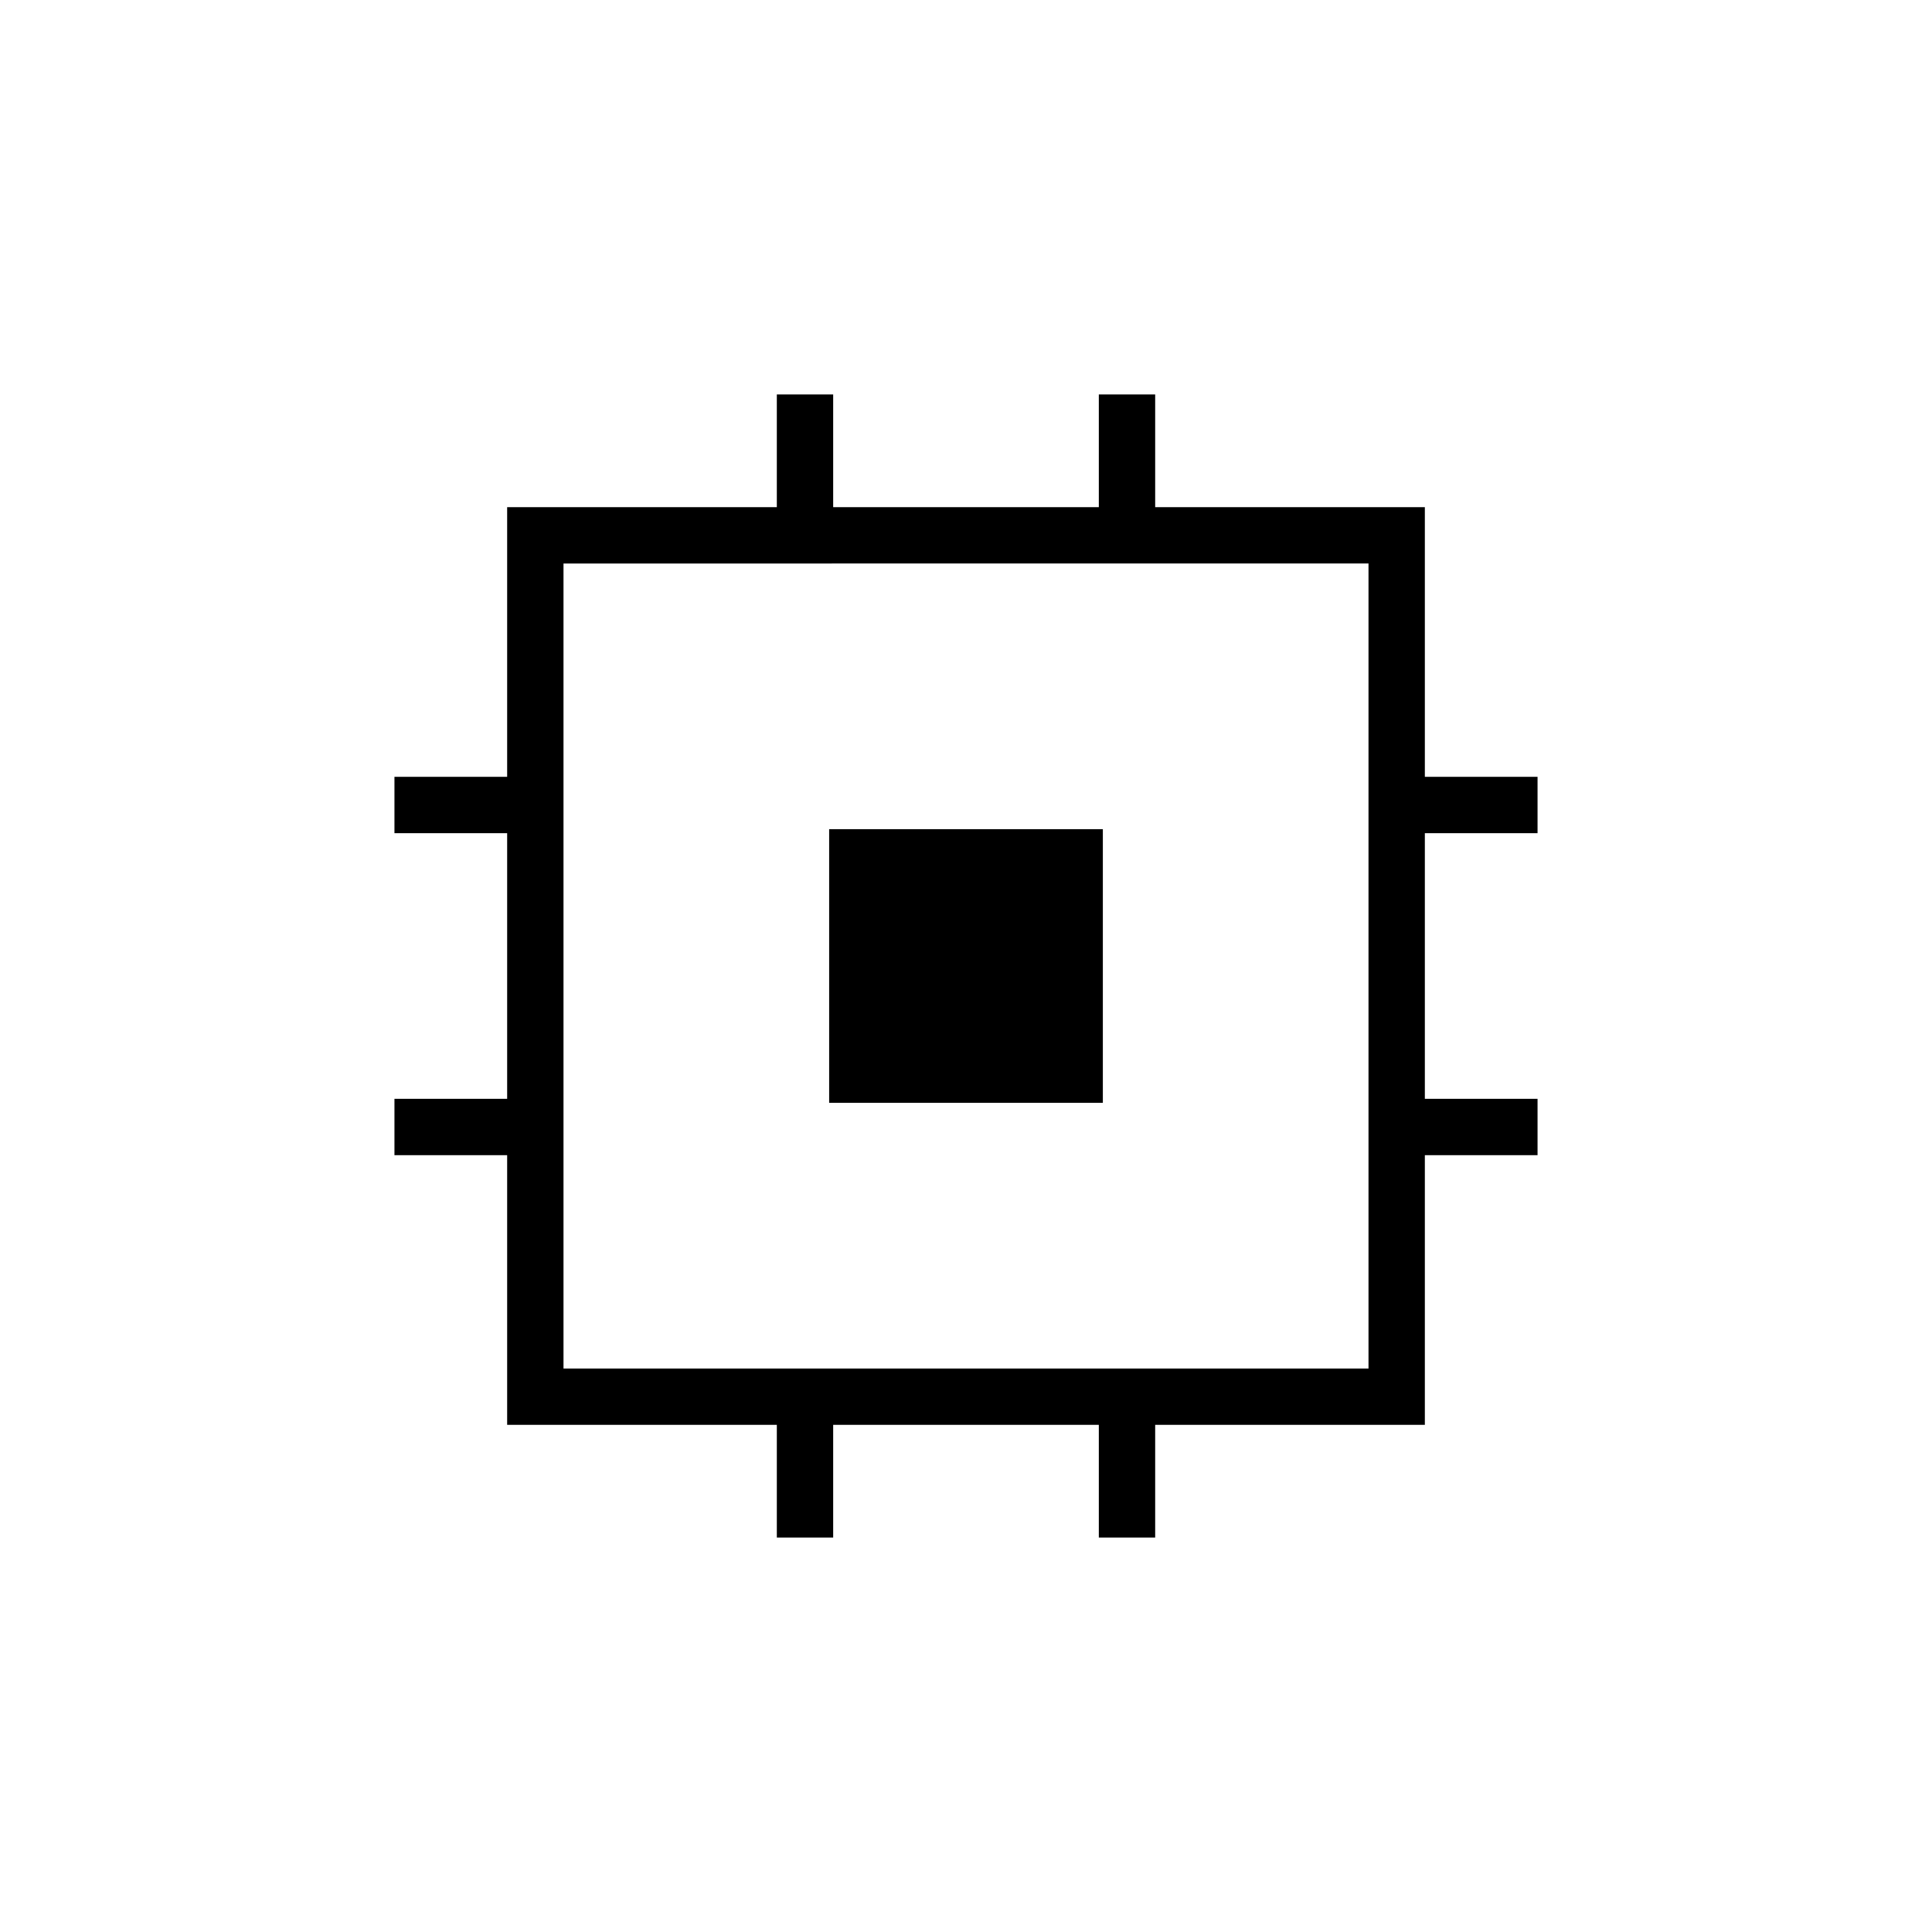 <svg xmlns="http://www.w3.org/2000/svg" height="24" viewBox="0 -960 960 960" width="24"><path d="M412-412v-136h136v136H412Zm-26 216v-56H252v-134h-56v-28h56v-132h-56v-28h56v-134h134v-56h28v56h132v-56h28v56h134v134h56v28h-56v132h56v28h-56v134H574v56h-28v-56H414v56h-28Zm294-84v-400H280v400h400Z"/></svg>